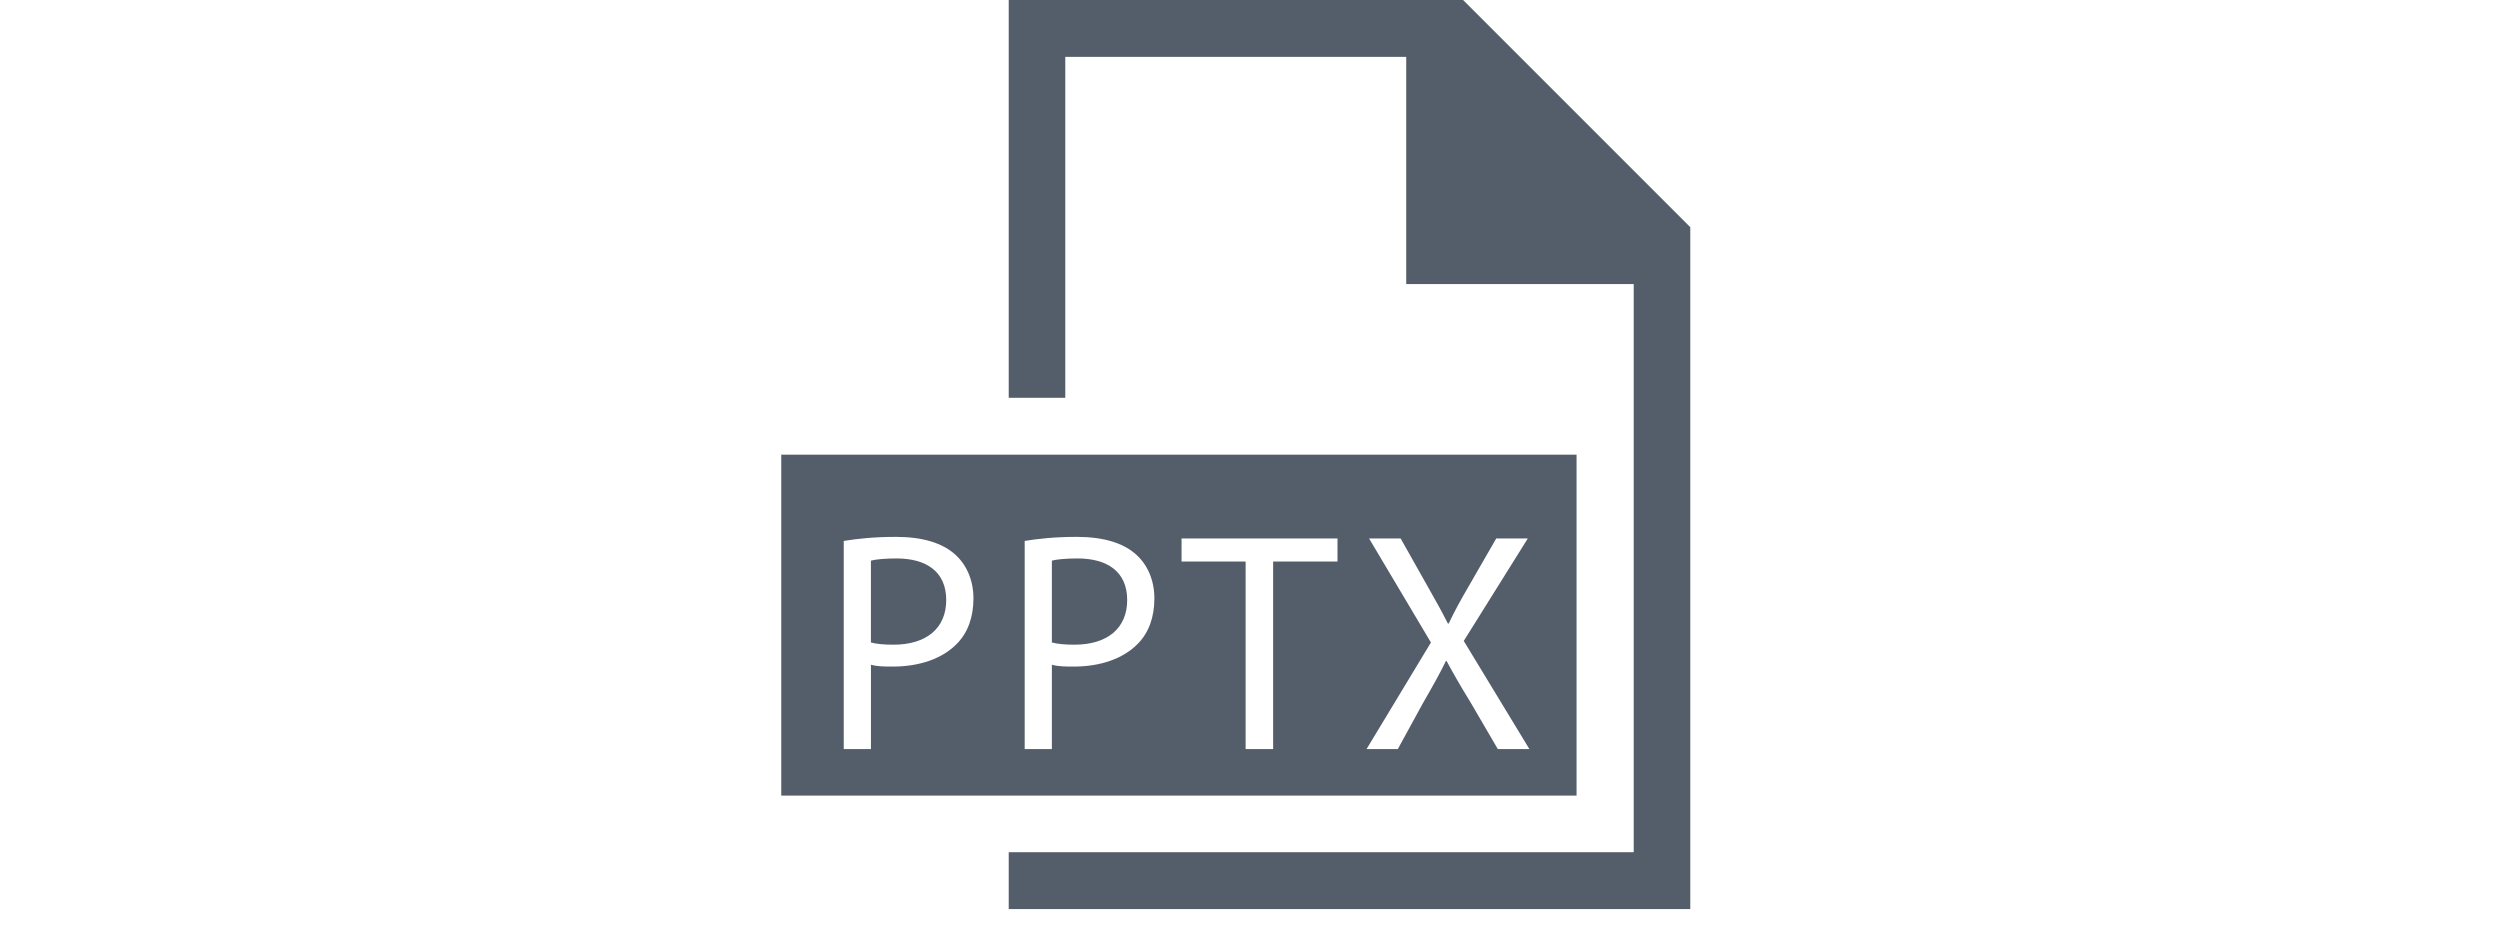 <svg width="80"  viewBox="0 0 30 30" fill="none" xmlns="http://www.w3.org/2000/svg">
<path d="M21.819 0H19.999H7.279V12.73H9.089V1.82H19.999V9.09H27.279V27.27H23.639H9.089H7.279V29.09H29.089V9.09V7.27L21.819 0Z" fill="#545E6B"/>
<path d="M3.689 17.87C3.309 17.87 3.019 17.9 2.869 17.94V20.56C3.059 20.61 3.299 20.63 3.589 20.63C4.639 20.63 5.279 20.11 5.279 19.2C5.279 18.29 4.639 17.87 3.689 17.87Z" fill="#545E6B"/>
<path d="M9.48 17.87C9.1 17.87 8.81 17.9 8.66 17.94V20.56C8.85 20.61 9.09 20.63 9.38 20.63C10.43 20.63 11.07 20.11 11.07 19.2C11.07 18.29 10.43 17.87 9.48 17.87Z" fill="#545E6B"/>
<path d="M0 14.55V25.46H25.45V14.55H0ZM5.63 20.59C5.16 21.08 4.42 21.33 3.57 21.33C3.31 21.33 3.07 21.33 2.87 21.27V23.97H2V17.31C2.42 17.24 2.97 17.18 3.67 17.18C4.53 17.18 5.16 17.38 5.56 17.74C5.92 18.06 6.15 18.55 6.15 19.15C6.15 19.75 5.97 20.24 5.63 20.59ZM11.42 20.59C10.95 21.08 10.21 21.33 9.36 21.33C9.1 21.33 8.86 21.33 8.66 21.27V23.97H7.79V17.31C8.21 17.24 8.76 17.18 9.46 17.18C10.32 17.18 10.95 17.38 11.35 17.74C11.71 18.06 11.94 18.55 11.94 19.15C11.94 19.75 11.76 20.24 11.42 20.59ZM17.8 17.97H15.74V23.97H14.86V17.97H12.81V17.23H17.8V17.97ZM22.93 23.97L22.06 22.48C21.71 21.91 21.5 21.54 21.29 21.15H21.27C21.08 21.54 20.88 21.9 20.54 22.49L19.73 23.97H18.73L20.79 20.56L18.81 17.23H19.82L20.71 18.81C20.96 19.25 21.15 19.59 21.33 19.95H21.36C21.55 19.55 21.72 19.24 21.97 18.81L22.88 17.23H23.89L21.84 20.51L23.94 23.97H22.93Z" fill="#545E6B"/>
</svg>
